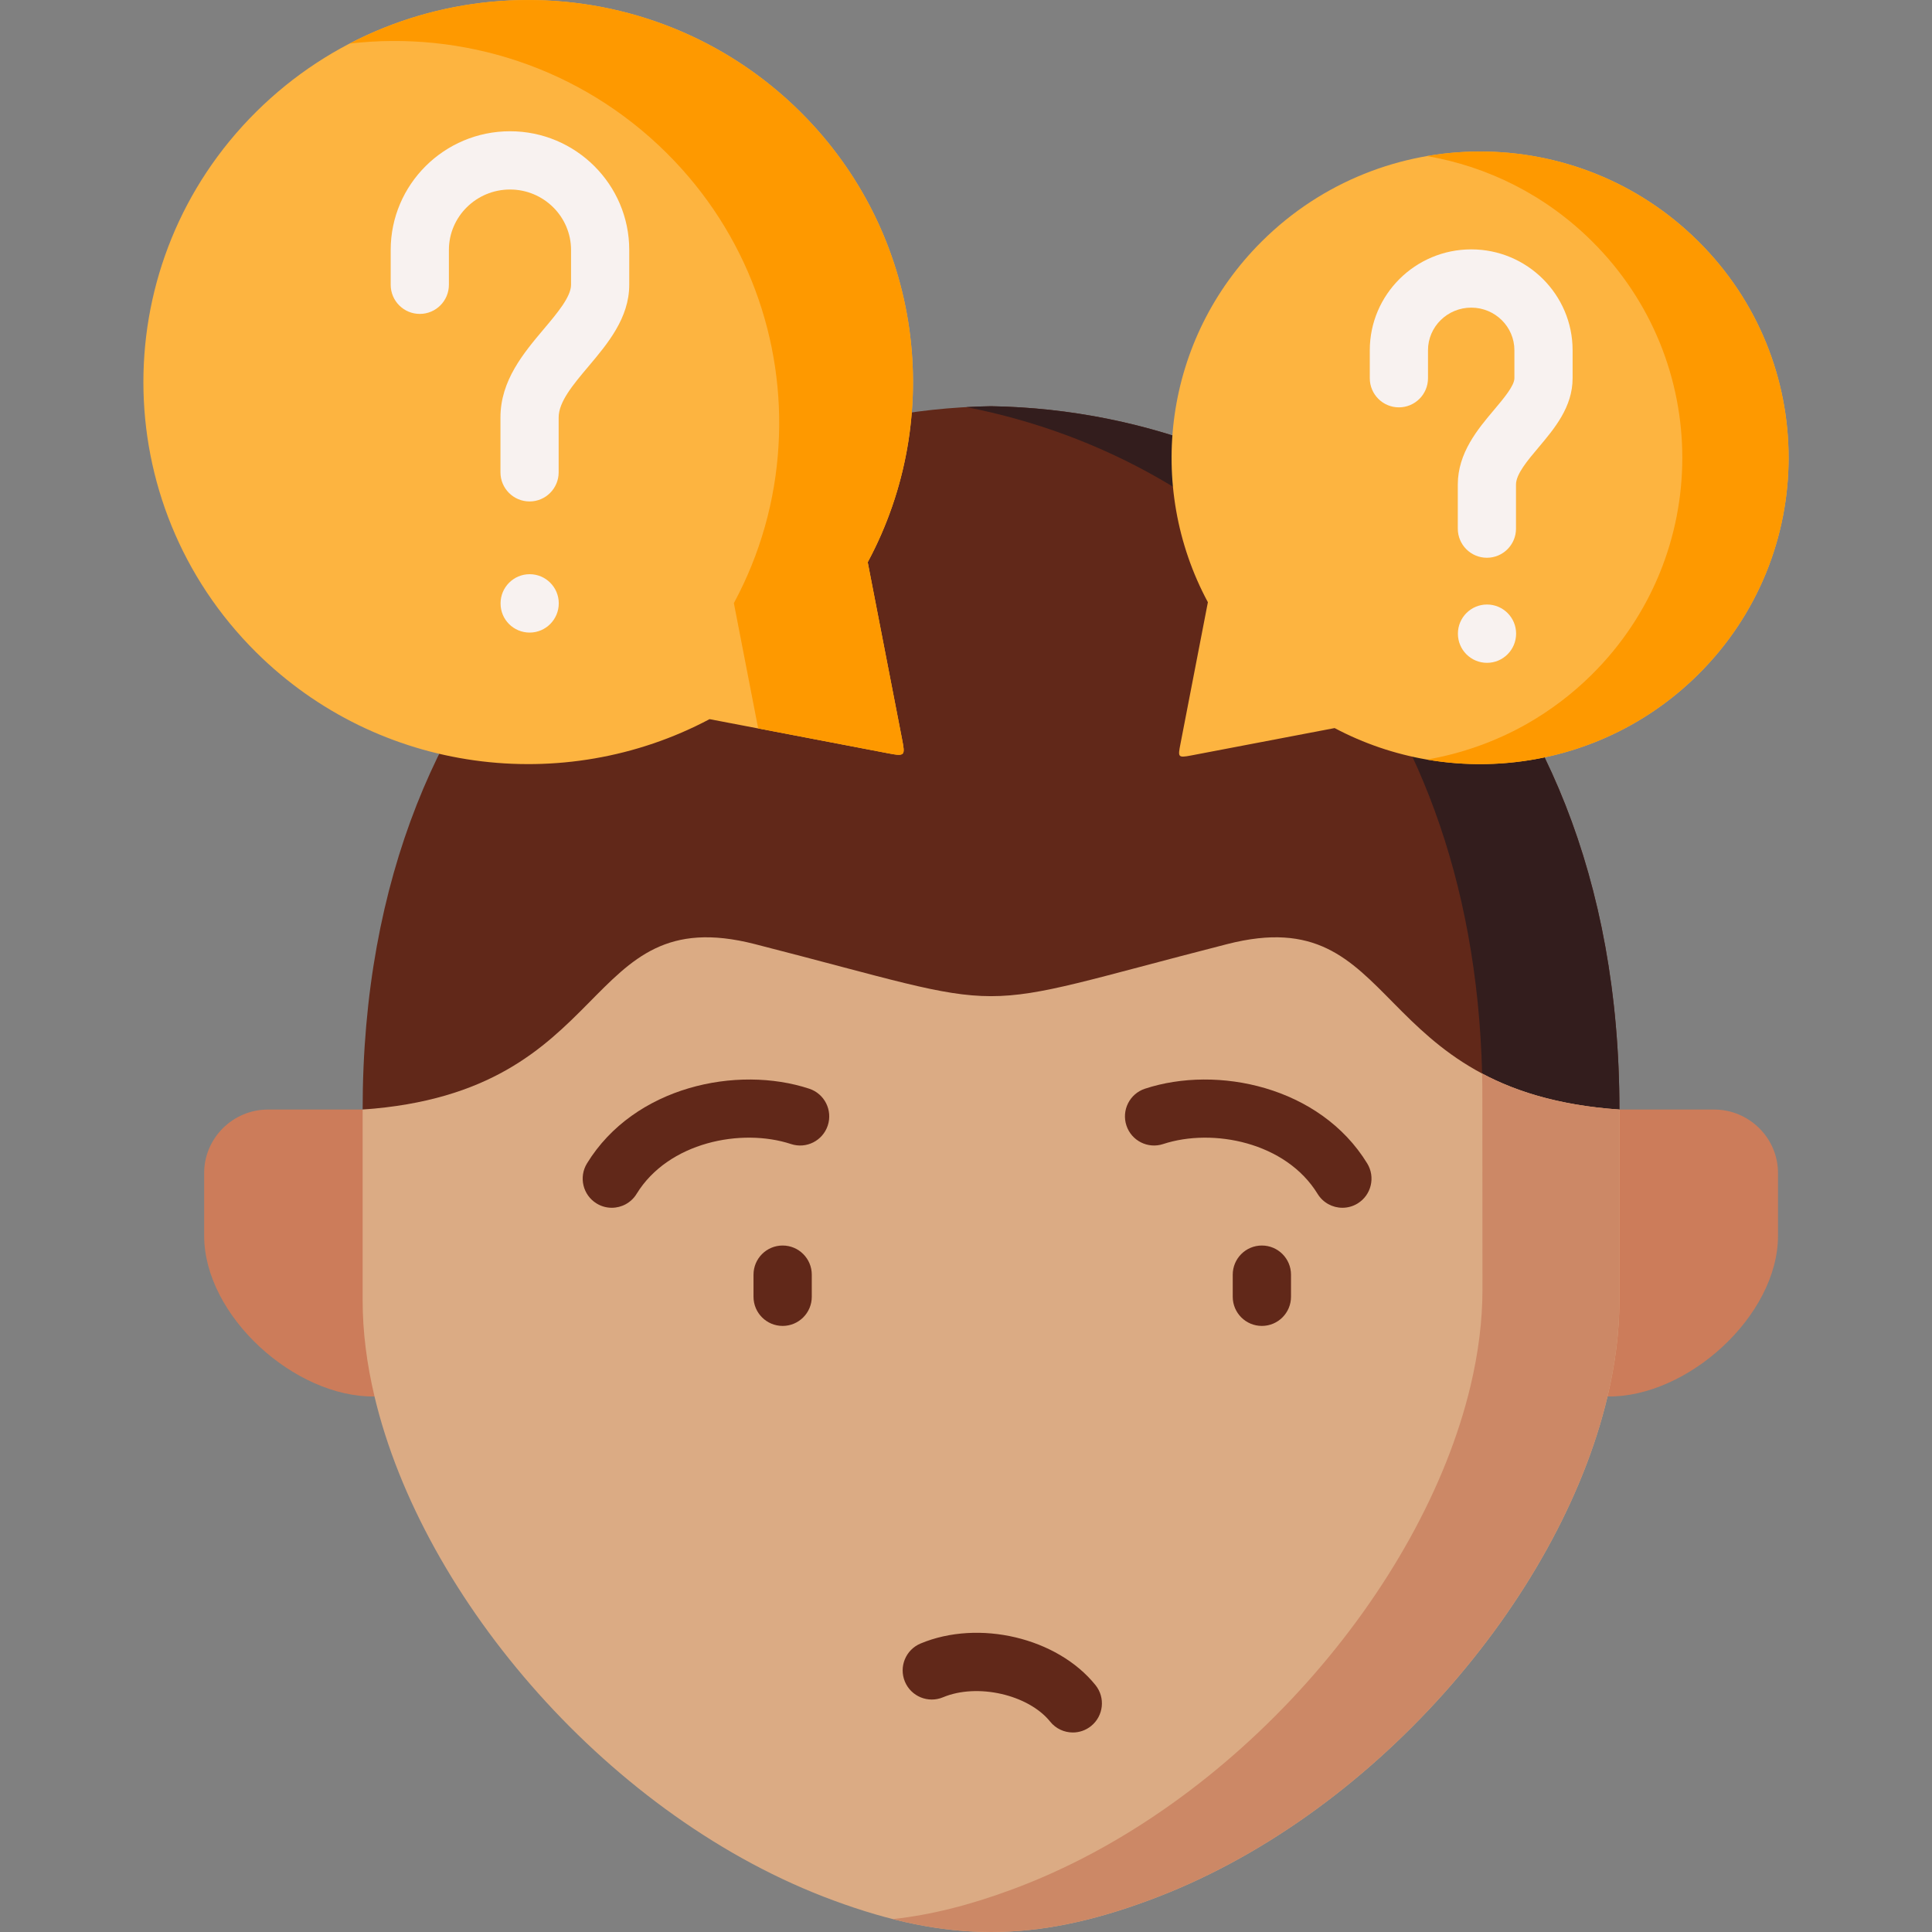 <svg width="256" height="256" viewBox="0 0 256 256" fill="none" xmlns="http://www.w3.org/2000/svg">
<rect x="0" y="0" width="256" height="256" fill="#808080" stroke="none"/>
<g id="Icon-Confusion-256px" clip-path="url(#clip0_2804_208)">
<g id="Group">
<g id="Group_2">
<path id="Vector" fill-rule="evenodd" clip-rule="evenodd" d="M131.316 53.825C89.683 54.511 48.051 85.625 48.051 147.021H214.581C214.581 85.626 172.949 54.511 131.316 53.825V53.825Z" fill="#612819"/>
</g>
<g id="Group_3">
<path id="Vector_2" fill-rule="evenodd" clip-rule="evenodd" d="M214.581 147.021L203.081 163.535L213.007 185.041C223.595 185.187 235.595 174.353 235.595 163.738V155.431C235.595 150.803 231.786 147.021 227.125 147.021H214.581Z" fill="#CC7C5A"/>
</g>
<g id="Group_4">
<path id="Vector_3" fill-rule="evenodd" clip-rule="evenodd" d="M27.052 155.431V163.738C27.052 174.353 39.051 185.187 49.625 185.041L62.228 166.031L48.051 147.021H35.508C30.86 147.021 27.052 150.803 27.052 155.431V155.431Z" fill="#CC7C5A"/>
</g>
<g id="Group_5">
<path id="Vector_4" fill-rule="evenodd" clip-rule="evenodd" d="M128.037 53.942C163.419 60.819 195.081 90.283 196.39 142.247C200.89 144.656 206.669 146.481 214.581 147.021C214.581 85.626 172.948 54.511 131.316 53.825C130.228 53.84 129.139 53.883 128.037 53.942V53.942Z" fill="#331D1D"/>
</g>
<g id="Group_6">
<path id="Vector_5" fill-rule="evenodd" clip-rule="evenodd" d="M99.993 125.091C76.743 119.149 81.757 144.685 48.051 147.021V172.31C48.051 176.442 48.596 180.705 49.625 185.042C55.992 211.848 80.904 240.948 110.463 251.825C118.007 254.613 124.669 256.001 131.316 256.001C137.978 256.001 144.625 254.614 152.169 251.825C181.728 240.947 206.655 211.848 213.007 185.042C214.037 180.705 214.581 176.442 214.581 172.31V147.021C180.875 144.685 185.904 119.149 162.64 125.091C144.654 129.69 138.007 131.997 131.316 131.997C124.64 131.997 117.978 129.69 99.993 125.091V125.091Z" fill="#DBAB84"/>
</g>
<g id="Group_7">
<path id="Vector_6" fill-rule="evenodd" clip-rule="evenodd" d="M196.419 145.59L196.434 170.878C196.434 174.996 195.89 179.274 194.86 183.61C188.493 210.417 163.566 239.516 134.022 250.393C128.405 252.467 123.286 253.751 118.286 254.292C122.786 255.431 127.051 256 131.316 256C137.978 256 144.625 254.613 152.169 251.824C181.728 240.947 206.655 211.848 213.007 185.041C214.037 180.705 214.581 176.441 214.581 172.309V147.021C206.669 146.481 200.889 144.655 196.389 142.246C196.419 143.356 196.419 144.466 196.419 145.59V145.59Z" fill="#CC8866"/>
</g>
<g id="Group_8">
<path id="Vector_7" fill-rule="evenodd" clip-rule="evenodd" d="M176.845 96.474C192.316 104.679 211.978 102.314 225.022 89.363C240.992 73.507 240.992 47.809 225.022 31.968C209.066 16.111 183.184 16.111 167.213 31.968C154.169 44.919 151.786 64.44 160.051 79.799L156.418 98.561C156.08 100.299 156.051 100.445 157.801 100.109L176.845 96.474Z" fill="#FDB440"/>
</g>
<g id="Group_9">
<path id="Vector_8" d="M197.022 73.906C194.892 73.906 193.166 72.178 193.166 70.046V64.206C193.166 60.005 195.826 56.85 197.964 54.316C199.231 52.814 200.666 51.111 200.666 50.117V46.408C200.666 43.295 198.102 40.763 194.949 40.763C191.788 40.763 189.217 43.295 189.217 46.408V50.117C189.217 52.248 187.491 53.977 185.361 53.977C183.231 53.977 181.505 52.248 181.505 50.117V46.408C181.505 39.038 187.536 33.043 194.949 33.043C202.354 33.043 208.378 39.038 208.378 46.408V50.117C208.378 53.934 205.976 56.782 203.857 59.295C202.393 61.032 200.878 62.827 200.878 64.206V70.046C200.879 72.178 199.152 73.906 197.022 73.906Z" fill="#F8F2F0"/>
</g>
<g id="Group_10">
<path id="Vector_9" d="M197.037 87.829C194.907 87.829 193.181 86.108 193.181 83.975V83.961C193.181 81.829 194.907 80.101 197.037 80.101C199.167 80.101 200.893 81.829 200.893 83.961C200.893 86.093 199.166 87.829 197.037 87.829V87.829Z" fill="#F8F2F0"/>
</g>
<g id="Group_11">
<path id="Vector_10" d="M142.157 229.563C141.03 229.563 139.914 229.072 139.152 228.125C136.261 224.535 129.493 222.996 124.952 224.899C122.989 225.72 120.728 224.795 119.906 222.828C119.084 220.862 120.01 218.6 121.975 217.777C129.706 214.54 140.106 217.008 145.156 223.282C146.492 224.942 146.232 227.371 144.574 228.709C143.861 229.284 143.006 229.563 142.157 229.563V229.563Z" fill="#612819"/>
</g>
<g id="Group_12">
<path id="Vector_11" d="M177.878 160.036C176.582 160.036 175.316 159.381 174.588 158.194C170.385 151.338 160.693 149.43 154.124 151.592C152.099 152.258 149.921 151.157 149.256 149.132C148.59 147.107 149.691 144.926 151.714 144.26C161.277 141.11 174.906 143.952 181.161 154.157C182.275 155.974 181.707 158.351 179.891 159.466C179.263 159.852 178.566 160.036 177.878 160.036V160.036Z" fill="#612819"/>
</g>
<g id="Group_13">
<path id="Vector_12" fill-rule="evenodd" clip-rule="evenodd" d="M94.022 95.291C74.743 105.526 50.213 102.576 33.934 86.428C14.022 66.659 14.022 34.596 33.934 14.827C53.846 -4.942 86.14 -4.942 106.051 14.827C122.316 30.99 125.287 55.343 114.978 74.499L119.522 97.904C119.934 100.066 119.978 100.255 117.772 99.832L94.022 95.291Z" fill="#FDB440"/>
</g>
<g id="Group_14">
<path id="Vector_13" d="M70.169 66.445C68.039 66.445 66.313 64.718 66.313 62.586V55.315C66.313 50.416 69.375 46.783 72.076 43.578C73.841 41.484 75.666 39.319 75.666 37.735V33.121C75.666 28.705 72.039 25.111 67.581 25.111C63.115 25.111 59.481 28.705 59.481 33.121V37.735C59.481 39.867 57.754 41.595 55.625 41.595C53.495 41.595 51.769 39.867 51.769 37.735V33.121C51.769 24.448 58.862 17.392 67.581 17.392C76.291 17.392 83.378 24.448 83.378 33.121V37.735C83.378 42.141 80.505 45.55 77.97 48.556C75.941 50.964 74.025 53.236 74.025 55.315V62.586C74.025 64.718 72.298 66.445 70.169 66.445Z" fill="#F8F2F0"/>
</g>
<g id="Group_15">
<path id="Vector_14" d="M70.184 83.82C68.055 83.82 66.328 82.106 66.328 79.975V79.945C66.328 77.814 68.055 76.085 70.184 76.085C72.314 76.085 74.04 77.814 74.04 79.945C74.04 82.078 72.314 83.82 70.184 83.82Z" fill="#F8F2F0"/>
</g>
<g id="Group_16">
<path id="Vector_15" fill-rule="evenodd" clip-rule="evenodd" d="M120.816 54.643C121.963 40.393 117.036 25.734 106.051 14.827C89.875 -1.219 65.551 -4.241 46.316 5.775C61.272 4.037 76.845 8.87 88.316 20.259C99.051 30.917 104.007 45.153 103.154 59.111C102.727 66.294 100.757 73.404 97.242 79.916L100.462 96.517L117.771 99.832C119.977 100.256 119.933 100.066 119.521 97.904L114.977 74.499C118.316 68.28 120.272 61.505 120.816 54.643V54.643Z" fill="#FE9900"/>
</g>
<g id="Group_17">
<path id="Vector_16" fill-rule="evenodd" clip-rule="evenodd" d="M225.022 89.363C240.992 73.507 240.992 47.809 225.022 31.968C215.242 22.259 201.742 18.491 189.081 20.681C197.081 22.054 204.757 25.821 210.948 31.968C226.904 47.809 226.904 73.507 210.948 89.363C208.316 91.977 205.419 94.152 202.345 95.904C198.183 98.269 193.683 99.846 189.081 100.649C194.243 101.54 199.537 101.438 204.669 100.357C212.125 98.781 219.228 95.116 225.022 89.363Z" fill="#FE9900"/>
</g>
<g id="Group_18">
<path id="Vector_17" d="M81.062 160.036C80.375 160.036 79.678 159.852 79.049 159.465C77.234 158.351 76.666 155.973 77.779 154.156C84.035 143.952 97.664 141.111 107.227 144.259C109.25 144.925 110.35 147.107 109.685 149.132C109.019 151.157 106.839 152.26 104.817 151.592C98.246 149.429 88.555 151.337 84.353 158.194C83.625 159.381 82.359 160.036 81.062 160.036V160.036Z" fill="#612819"/>
</g>
<g id="Group_19">
<path id="Vector_18" d="M167.204 175.691C165.072 175.691 163.344 173.961 163.344 171.828V168.901C163.344 166.767 165.072 165.038 167.204 165.038C169.336 165.038 171.065 166.768 171.065 168.901V171.828C171.065 173.961 169.336 175.691 167.204 175.691Z" fill="#612819"/>
</g>
<g id="Group_20">
<path id="Vector_19" d="M103.704 175.691C101.572 175.691 99.844 173.961 99.844 171.828V168.901C99.844 166.767 101.572 165.038 103.704 165.038C105.836 165.038 107.565 166.768 107.565 168.901V171.828C107.565 173.961 105.836 175.691 103.704 175.691Z" fill="#612819"/>
</g>
</g>
</g>
<defs>
<clipPath id="clip0_2804_208">
<rect width="256" height="256" fill="white"/>
</clipPath>
</defs>
</svg>
